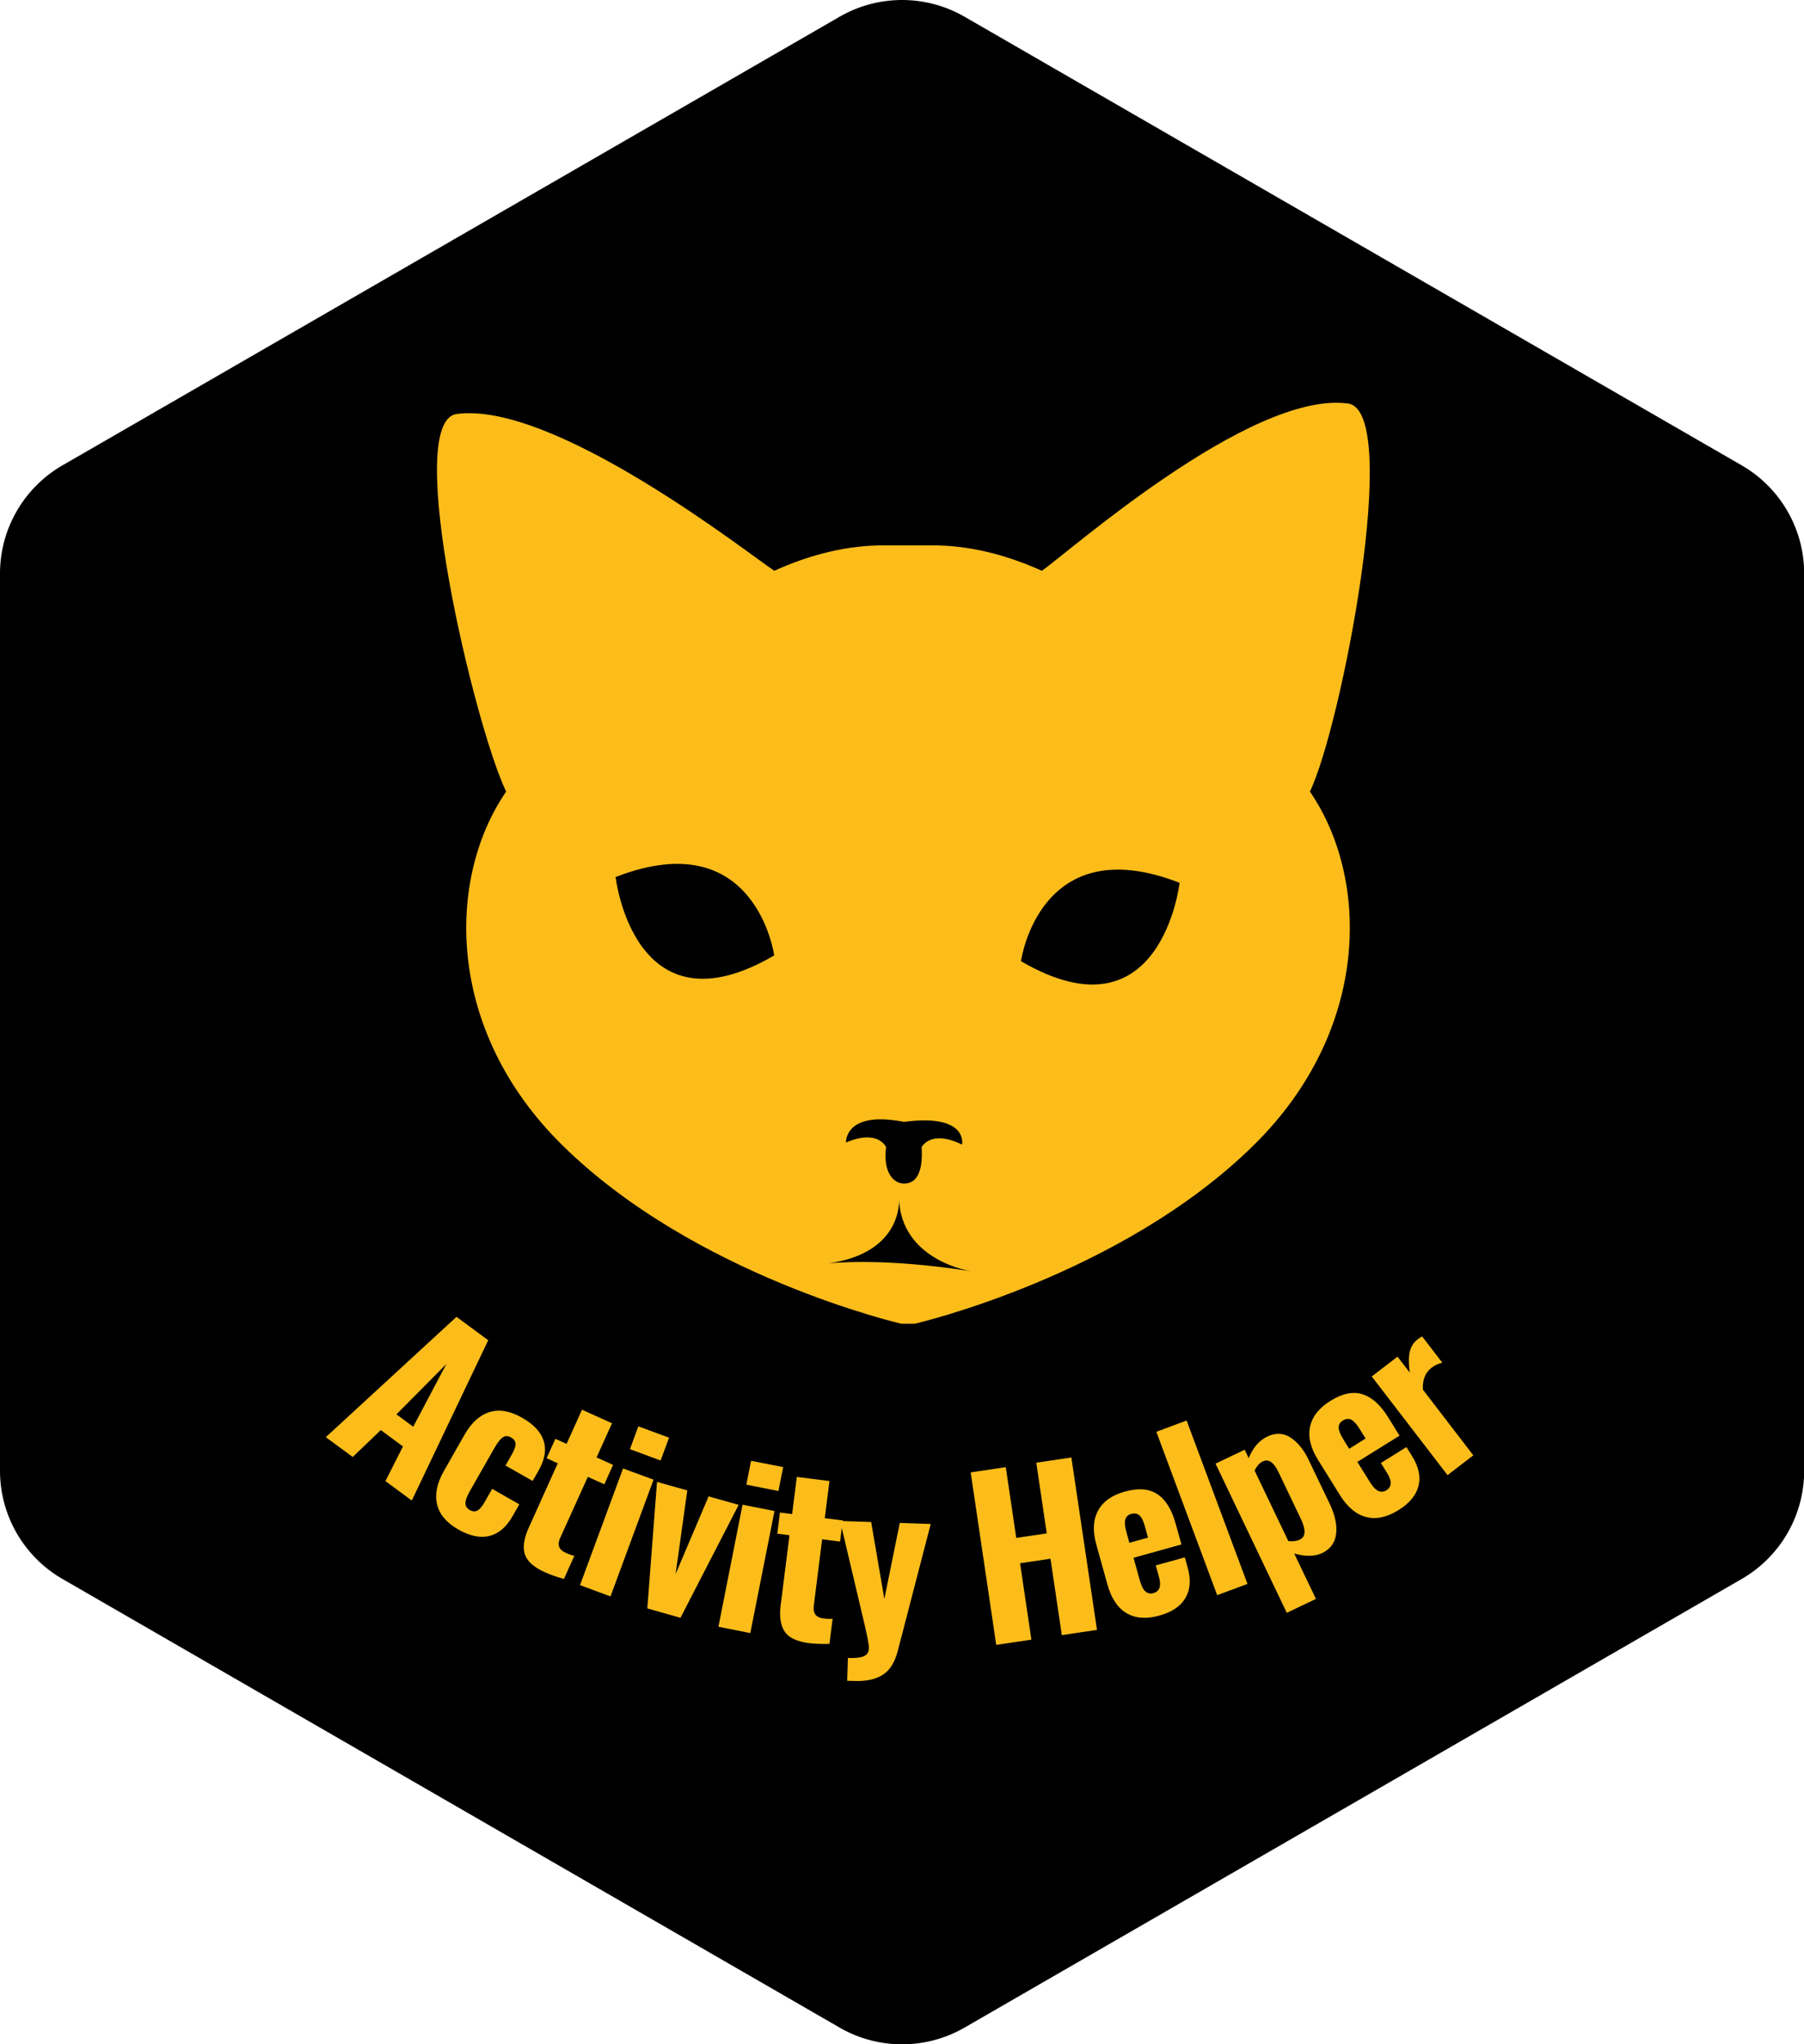 <svg xmlns="http://www.w3.org/2000/svg" version="1.1" xlink="http://www.w3.org/1999/xlink" xmlns:svgjs="http://svgjs.com/svgjs" width="129.713" height="147"><defs id="SvgjsDefs29971"/><g id="SvgjsG29972" transform="scale(0.516)" opacity="1"><g id="SvgjsG29973" class="FCzmz6mUH" transform="translate(-2.029, -2.694) scale(2.903)" light-content="false" fill="#000000"><path d="M47 1.732l37.301 21.536a6 6 0 0 1 3 5.196v43.072a6 6 0 0 1-3 5.196L47 98.268a6 6 0 0 1-6 0L3.699 76.732a6 6 0 0 1-3-5.196V28.464a6 6 0 0 1 3-5.196L41 1.732a6 6 0 0 1 6 0z"/></g><g id="SvgjsG29974" class="text" transform="translate(127.102, 229.585) scale(1)" light-content="true" fill="#fcbd1b"><path d="M-63.49 -46.06L-81.7 -29.29L-77.95 -26.53L-74.04 -30.28L-70.95 -28L-73.39 -23.17L-69.72 -20.46L-59.07 -42.8ZM-69.52 -30.75L-71.86 -32.47L-64.9 -39.49Z M-66.2 -19.94C-65.87 -18.53 -64.88 -17.36 -63.23 -16.42C-61.64 -15.51 -60.19 -15.21 -58.91 -15.52C-57.62 -15.84 -56.55 -16.75 -55.69 -18.26L-54.74 -19.93L-58.52 -22.09L-59.56 -20.26C-59.9 -19.65 -60.24 -19.26 -60.56 -19.07C-60.89 -18.89 -61.25 -18.91 -61.65 -19.14C-62.03 -19.36 -62.23 -19.67 -62.24 -20.07C-62.26 -20.46 -62.04 -21.06 -61.59 -21.84L-58.21 -27.78C-57.76 -28.56 -57.37 -29.06 -57.02 -29.28C-56.68 -29.5 -56.3 -29.49 -55.88 -29.25C-55.5 -29.03 -55.29 -28.75 -55.26 -28.4C-55.23 -28.05 -55.41 -27.54 -55.78 -26.88L-56.66 -25.34L-52.88 -23.19L-52.06 -24.62C-51.19 -26.15 -50.95 -27.53 -51.34 -28.77C-51.73 -30 -52.73 -31.08 -54.35 -32C-56 -32.94 -57.51 -33.21 -58.88 -32.79C-60.24 -32.37 -61.41 -31.32 -62.37 -29.63L-65.26 -24.55C-66.21 -22.88 -66.53 -21.34 -66.2 -19.94Z M-53.98 -13.02C-53.69 -12.03 -52.75 -11.18 -51.16 -10.46C-50.43 -10.13 -49.55 -9.82 -48.52 -9.53L-47.07 -12.76C-47.39 -12.82 -47.8 -12.96 -48.29 -13.18C-49.22 -13.6 -49.48 -14.28 -49.06 -15.21L-45.19 -23.76L-42.89 -22.73L-41.67 -25.43L-43.97 -26.47L-41.82 -31.23L-46 -33.12L-48.15 -28.36L-49.71 -29.06L-50.93 -26.36L-49.38 -25.65L-53.42 -16.68C-54.08 -15.23 -54.27 -14 -53.98 -13.02Z M-38.15 -30.8L-39.32 -27.62L-35.05 -26.04L-33.87 -29.22ZM-40.28 -24.93L-46.28 -8.67L-42.03 -7.1L-36.03 -23.37Z M-35.55 -23.06L-36.9 -5.43L-32.28 -4.12L-24.17 -19.86L-28.36 -21.04L-32.96 -10.21L-31.33 -21.87Z M-22.44 -26L-23.1 -22.68L-18.63 -21.79L-17.97 -25.12ZM-23.63 -19.88L-26.99 -2.87L-22.55 -1.99L-19.18 -19Z M-17.76 -2.2C-17.2 -1.34 -16.05 -0.8 -14.32 -0.58C-13.53 -0.49 -12.6 -0.45 -11.52 -0.48L-11.08 -3.99C-11.41 -3.95 -11.84 -3.96 -12.38 -4.03C-13.39 -4.16 -13.83 -4.73 -13.71 -5.74L-12.54 -15.06L-10.04 -14.74L-9.67 -17.69L-12.17 -18L-11.52 -23.18L-16.07 -23.75L-16.72 -18.57L-18.42 -18.79L-18.79 -15.84L-17.09 -15.63L-18.32 -5.86C-18.52 -4.27 -18.33 -3.05 -17.76 -2.2Z M-8.95 1.48L-9.05 4.66L-8.09 4.69C-6.45 4.75 -5.13 4.47 -4.13 3.85C-3.13 3.23 -2.43 2.13 -2.01 0.54L2.59 -17.19L-1.72 -17.34L-3.87 -6.75L-5.71 -17.47L-10.03 -17.61L-6.55 -2.85C-6.41 -2.24 -6.29 -1.66 -6.18 -1.09C-6.07 -0.53 -6.01 -0.12 -6.02 0.14C-6.04 0.68 -6.28 1.05 -6.73 1.24C-7.19 1.44 -7.93 1.52 -8.95 1.48Z M8.16 -24.38L11.72 -0.34L16.62 -1.07L15.04 -11.72L19.28 -12.35L20.86 -1.7L25.76 -2.43L22.19 -26.46L17.3 -25.73L18.76 -15.88L14.51 -15.25L13.05 -25.11Z M29.87 -4.77C31.1 -4.03 32.64 -3.92 34.47 -4.43C36.2 -4.91 37.41 -5.73 38.08 -6.87C38.76 -8.01 38.87 -9.42 38.4 -11.1L38 -12.54L33.95 -11.42L34.4 -9.8C34.75 -8.55 34.49 -7.8 33.62 -7.56C33.2 -7.44 32.83 -7.51 32.52 -7.78C32.21 -8.05 31.95 -8.54 31.75 -9.25L30.85 -12.48L37.53 -14.34L36.71 -17.26C36.17 -19.23 35.32 -20.59 34.17 -21.35C33.03 -22.11 31.52 -22.23 29.65 -21.71C27.84 -21.21 26.59 -20.32 25.91 -19.05C25.22 -17.78 25.14 -16.2 25.67 -14.31L27.23 -8.71C27.76 -6.82 28.64 -5.5 29.87 -4.77ZM32.87 -15.29L30.27 -14.57L29.91 -15.87C29.66 -16.75 29.59 -17.4 29.7 -17.8C29.8 -18.2 30.08 -18.47 30.52 -18.59C30.98 -18.72 31.36 -18.65 31.66 -18.4C31.97 -18.14 32.22 -17.64 32.42 -16.91Z M34.03 -30.04L42.51 -7.27L46.73 -8.84L38.25 -31.61Z M42.28 -25.6L52.21 -4.81L56.27 -6.75L53.24 -13.08C54.81 -12.63 56.11 -12.65 57.14 -13.14C58.29 -13.7 58.94 -14.59 59.08 -15.82C59.23 -17.05 58.93 -18.44 58.19 -20L55.26 -26.11C54.61 -27.49 53.79 -28.51 52.8 -29.19C51.81 -29.87 50.72 -29.94 49.54 -29.4C48.37 -28.84 47.49 -27.83 46.9 -26.37L46.34 -27.54ZM54.18 -17.88C54.9 -16.36 54.85 -15.41 54.02 -15.01C53.58 -14.81 53.05 -14.74 52.42 -14.81L47.72 -24.64C48.04 -25.28 48.41 -25.7 48.85 -25.91C49.66 -26.3 50.39 -25.8 51.05 -24.43Z M63.27 -18.16C64.66 -17.8 66.17 -18.12 67.78 -19.13C69.31 -20.08 70.23 -21.2 70.56 -22.49C70.89 -23.78 70.59 -25.16 69.67 -26.64L68.88 -27.91L65.32 -25.69L66.21 -24.26C66.89 -23.16 66.85 -22.37 66.09 -21.89C65.72 -21.66 65.34 -21.63 64.97 -21.79C64.59 -21.96 64.21 -22.36 63.82 -22.99L62.04 -25.84L67.92 -29.5L66.32 -32.08C65.24 -33.81 64.05 -34.88 62.73 -35.28C61.42 -35.69 59.94 -35.38 58.29 -34.35C56.7 -33.36 55.75 -32.16 55.45 -30.74C55.15 -29.33 55.52 -27.8 56.56 -26.13L59.63 -21.19C60.67 -19.53 61.88 -18.52 63.27 -18.16ZM63.19 -29.1L60.9 -27.67L60.19 -28.82C59.7 -29.6 59.45 -30.2 59.44 -30.61C59.43 -31.03 59.61 -31.36 60 -31.6C60.41 -31.86 60.8 -31.9 61.16 -31.74C61.52 -31.57 61.9 -31.17 62.3 -30.53Z M64.05 -37.75L74.61 -24L78.2 -26.76L71.17 -35.92C71.1 -37.28 71.51 -38.3 72.38 -38.97C72.82 -39.31 73.33 -39.54 73.88 -39.67L71.07 -43.33C70.82 -43.19 70.63 -43.07 70.49 -42.96C69.88 -42.5 69.5 -41.9 69.34 -41.17C69.18 -40.45 69.18 -39.49 69.34 -38.3L67.64 -40.51Z"/></g><g id="SvgjsG29975" class="J1vvEV4yOf" transform="translate(60.892, 56.131) scale(1.298)" light-content="true" fill="#fcbd1b"><path d="M97.794.079c-10.541-1.407-30.487 16.41-32.863 17.959-3.829-1.723-7.864-2.779-12.072-2.727H48.28c-4.208-.053-8.242 1.003-12.072 2.727C33.67 16.383 12.663-.202 2.123 1.205c-5.873.782 1.949 33.63 5.303 40.543-6.393 9.299-6.584 25.529 6.016 37.954 14.287 14.094 36.402 19.183 36.402 19.183h1.448s22.117-5.089 36.403-19.183c12.603-12.425 12.41-28.653 6.017-37.954C97.068 34.835 103.667.862 97.794.079zM19.176 50.925c15.069-5.872 17.026 8.416 17.026 8.416-15.07 8.806-17.026-8.416-17.026-8.416zm30.957 26.287c6.945-.917 6.236 2.44 6.236 2.44-3.387-1.664-4.341.277-4.341.277.184 2.985-.739 3.91-1.878 3.91-1.161 0-2.279-1.232-1.94-3.91 0 0-.82-1.978-4.302-.5 0 .001-.193-3.471 6.225-2.217zM42 92.407c8.231-1.159 7.598-7.068 7.598-7.068.152 6.813 7.789 7.923 7.789 7.923C47.719 91.724 42 92.407 42 92.407zm20.696-32.449s1.957-14.287 17.026-8.415c.001 0-1.955 17.223-17.026 8.415z"/></g></g></svg>